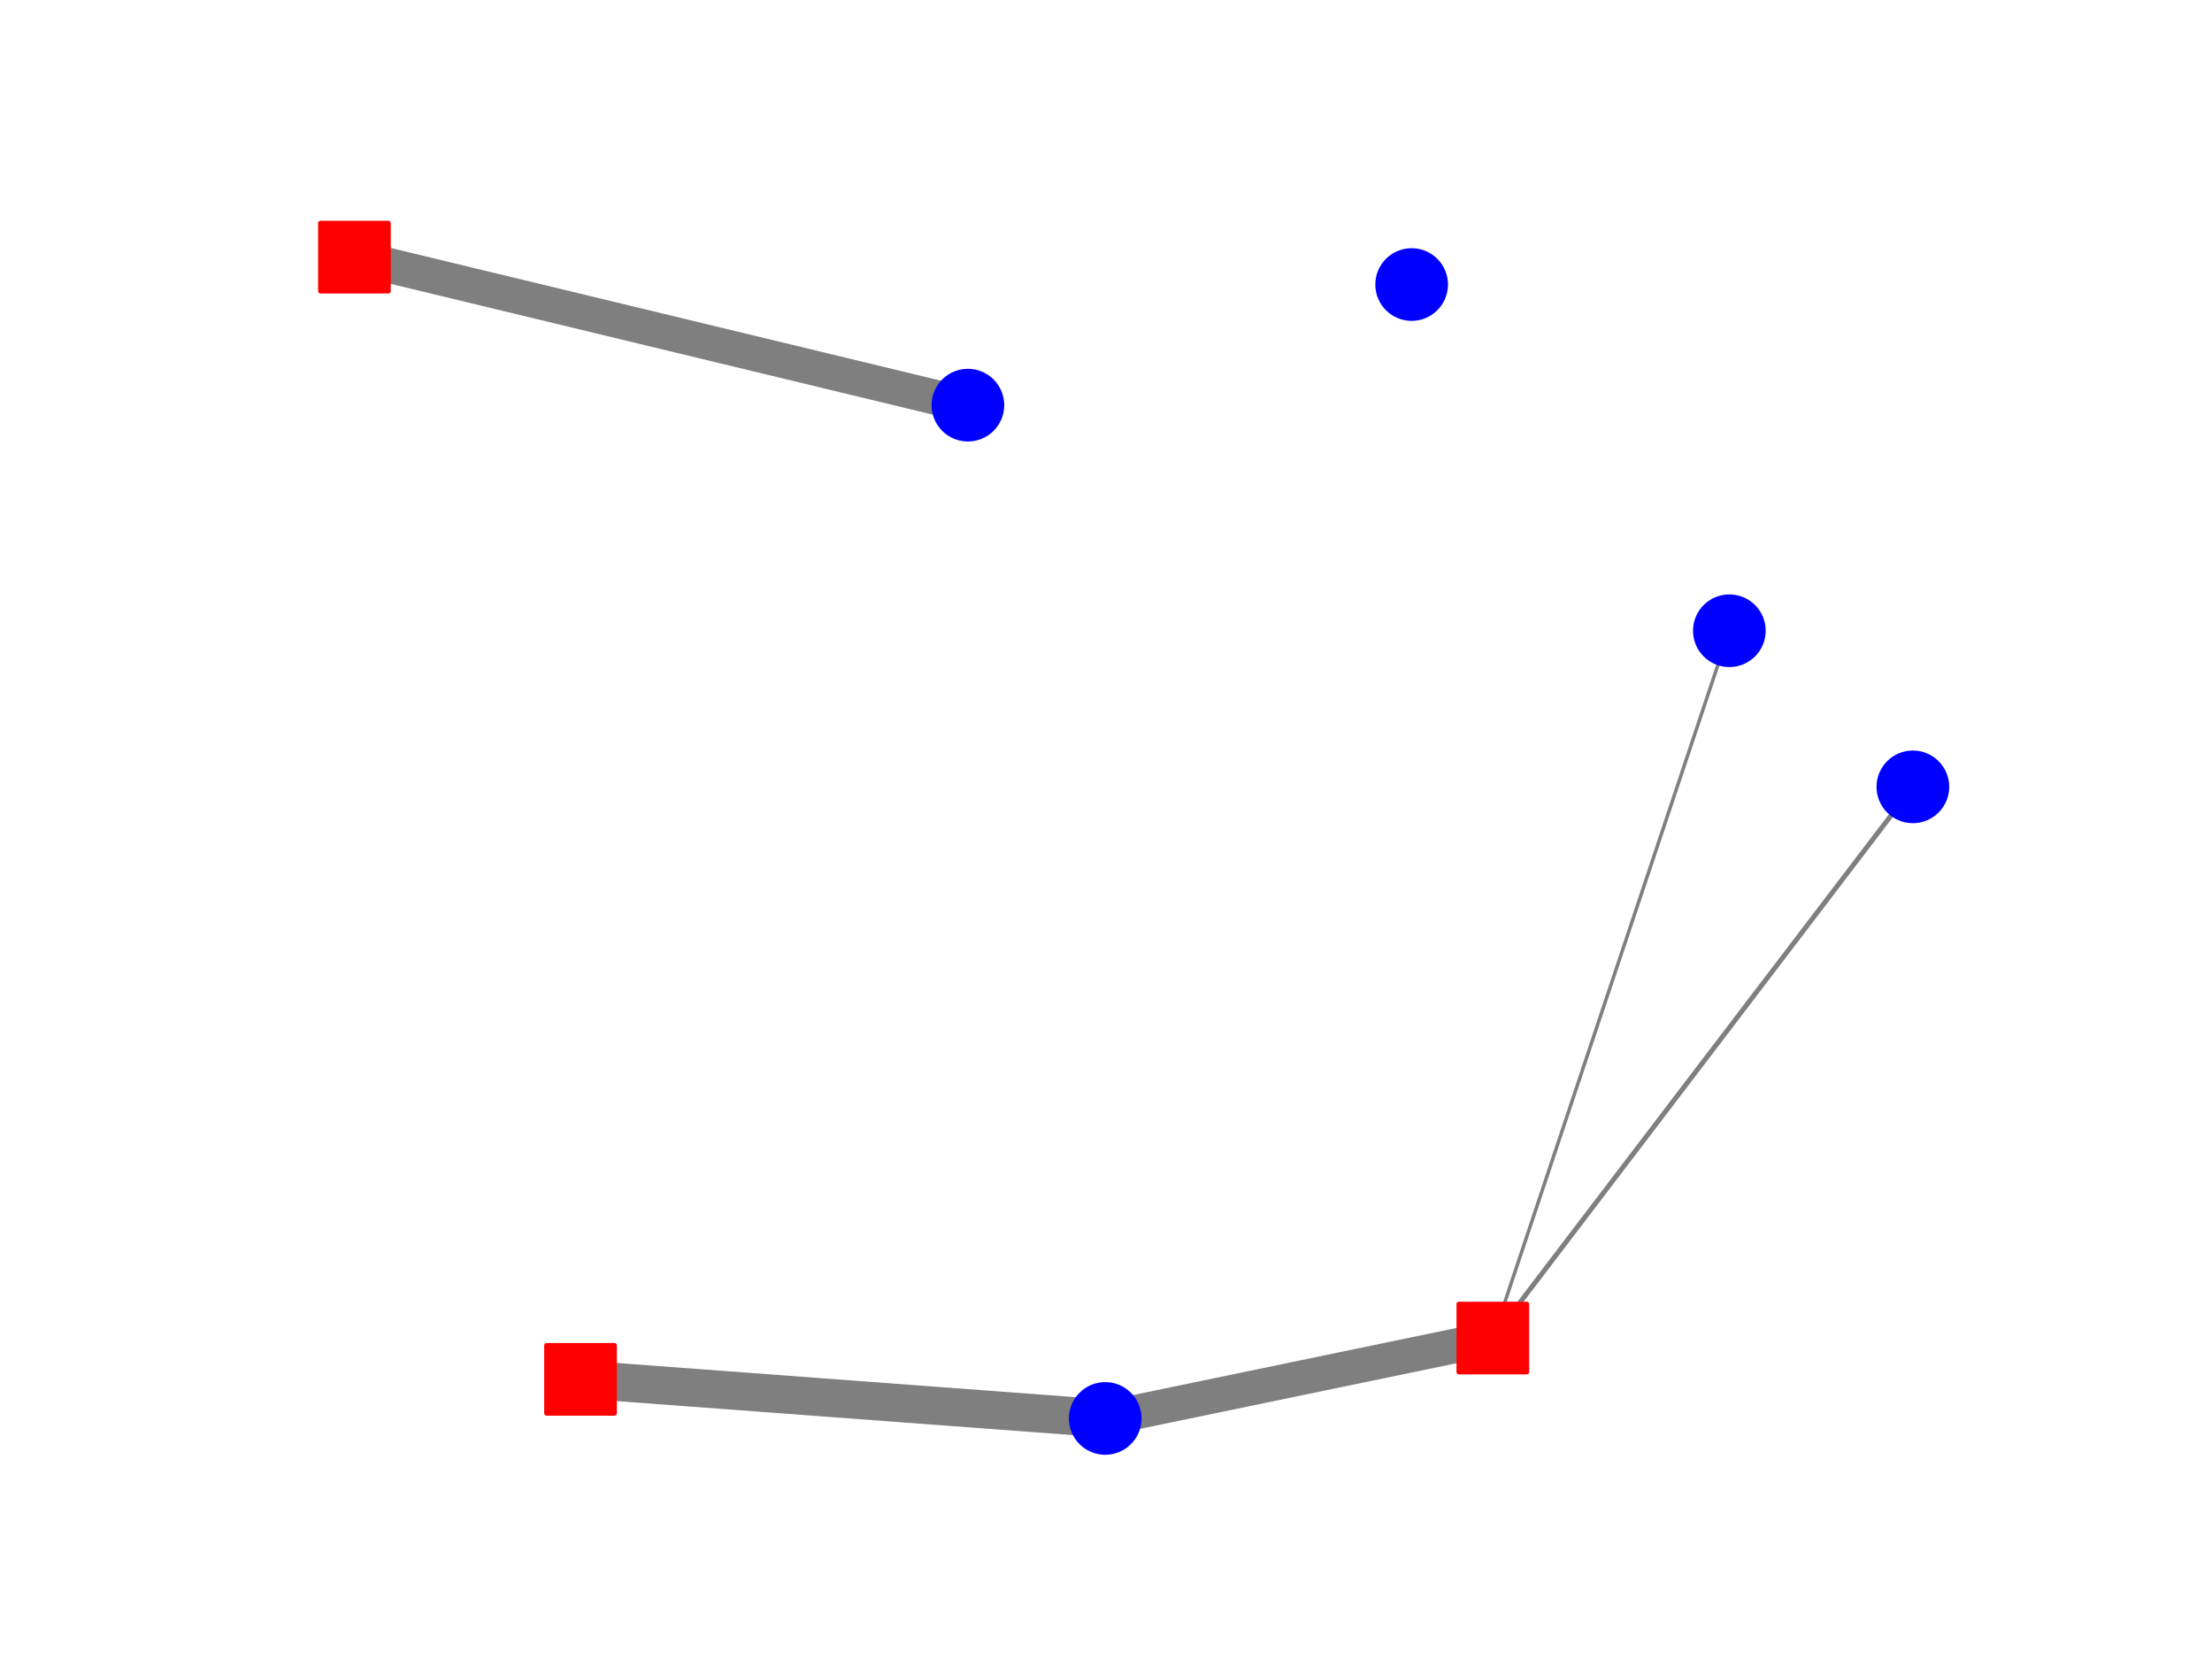 <?xml version="1.0" encoding="utf-8" standalone="no"?>
<!DOCTYPE svg PUBLIC "-//W3C//DTD SVG 1.1//EN"
  "http://www.w3.org/Graphics/SVG/1.1/DTD/svg11.dtd">
<svg xmlns:xlink="http://www.w3.org/1999/xlink" width="460.8pt" height="345.6pt" viewBox="0 0 460.8 345.6" xmlns="http://www.w3.org/2000/svg" version="1.1">
 <defs>
  <style type="text/css">*{stroke-linejoin: round; stroke-linecap: butt}</style>
 </defs>
 <g id="figure_1">
  <g id="patch_1">
   <path d="M 0 345.6 
L 460.8 345.6 
L 460.8 0 
L 0 0 
z
" style="fill: #ffffff"/>
  </g>
  <g id="axes_1">
   <g id="line2d_1">
    <path d="M 398.487 163.915 
L 310.985 278.741 
" clip-path="url(#p747fcda4bd)" style="fill: none; stroke: #000000; stroke-opacity: 0.5; stroke-width: 1.022; stroke-linecap: square"/>
   </g>
   <g id="line2d_2">
    <path d="M 230.239 295.488 
L 310.985 278.741 
" clip-path="url(#p747fcda4bd)" style="fill: none; stroke: #000000; stroke-opacity: 0.5; stroke-width: 7.196; stroke-linecap: square"/>
   </g>
   <g id="line2d_3">
    <path d="M 230.239 295.488 
L 120.933 287.341 
" clip-path="url(#p747fcda4bd)" style="fill: none; stroke: #000000; stroke-opacity: 0.5; stroke-width: 7.923; stroke-linecap: square"/>
   </g>
   <g id="line2d_4">
    <path d="M 201.631 84.401 
L 73.833 53.568 
" clip-path="url(#p747fcda4bd)" style="fill: none; stroke: #000000; stroke-opacity: 0.5; stroke-width: 7.274; stroke-linecap: square"/>
   </g>
   <g id="line2d_5">
    <path d="M 360.256 131.394 
L 310.985 278.741 
" clip-path="url(#p747fcda4bd)" style="fill: none; stroke: #000000; stroke-opacity: 0.5; stroke-width: 0.724; stroke-linecap: square"/>
   </g>
   <g id="PathCollection_1">
    <path d="M 294.071 66.345 
C 295.946 66.345 297.745 65.6 299.071 64.273 
C 300.397 62.947 301.142 61.149 301.142 59.273 
C 301.142 57.398 300.397 55.6 299.071 54.273 
C 297.745 52.947 295.946 52.202 294.071 52.202 
C 292.196 52.202 290.397 52.947 289.071 54.273 
C 287.745 55.6 287 57.398 287 59.273 
C 287 61.149 287.745 62.947 289.071 64.273 
C 290.397 65.6 292.196 66.345 294.071 66.345 
z
" clip-path="url(#p747fcda4bd)" style="fill: #0000ff; stroke: #0000ff"/>
    <path d="M 398.487 170.986 
C 400.363 170.986 402.161 170.241 403.487 168.915 
C 404.813 167.589 405.558 165.79 405.558 163.915 
C 405.558 162.04 404.813 160.241 403.487 158.915 
C 402.161 157.589 400.363 156.844 398.487 156.844 
C 396.612 156.844 394.813 157.589 393.487 158.915 
C 392.161 160.241 391.416 162.04 391.416 163.915 
C 391.416 165.79 392.161 167.589 393.487 168.915 
C 394.813 170.241 396.612 170.986 398.487 170.986 
z
" clip-path="url(#p747fcda4bd)" style="fill: #0000ff; stroke: #0000ff"/>
    <path d="M 230.239 302.559 
C 232.114 302.559 233.913 301.814 235.239 300.488 
C 236.565 299.162 237.31 297.363 237.31 295.488 
C 237.31 293.613 236.565 291.814 235.239 290.488 
C 233.913 289.162 232.114 288.417 230.239 288.417 
C 228.363 288.417 226.565 289.162 225.239 290.488 
C 223.913 291.814 223.168 293.613 223.168 295.488 
C 223.168 297.363 223.913 299.162 225.239 300.488 
C 226.565 301.814 228.363 302.559 230.239 302.559 
z
" clip-path="url(#p747fcda4bd)" style="fill: #0000ff; stroke: #0000ff"/>
    <path d="M 201.631 91.472 
C 203.506 91.472 205.305 90.727 206.631 89.401 
C 207.957 88.075 208.702 86.276 208.702 84.401 
C 208.702 82.525 207.957 80.727 206.631 79.401 
C 205.305 78.075 203.506 77.33 201.631 77.33 
C 199.756 77.33 197.957 78.075 196.631 79.401 
C 195.305 80.727 194.56 82.525 194.56 84.401 
C 194.56 86.276 195.305 88.075 196.631 89.401 
C 197.957 90.727 199.756 91.472 201.631 91.472 
z
" clip-path="url(#p747fcda4bd)" style="fill: #0000ff; stroke: #0000ff"/>
    <path d="M 360.256 138.465 
C 362.131 138.465 363.93 137.72 365.256 136.394 
C 366.582 135.068 367.327 133.269 367.327 131.394 
C 367.327 129.519 366.582 127.72 365.256 126.394 
C 363.93 125.068 362.131 124.323 360.256 124.323 
C 358.381 124.323 356.582 125.068 355.256 126.394 
C 353.93 127.72 353.185 129.519 353.185 131.394 
C 353.185 133.269 353.93 135.068 355.256 136.394 
C 356.582 137.72 358.381 138.465 360.256 138.465 
z
" clip-path="url(#p747fcda4bd)" style="fill: #0000ff; stroke: #0000ff"/>
   </g>
   <g id="PathCollection_2">
    <path d="M 66.762 60.639 
L 80.904 60.639 
L 80.904 46.497 
L 66.762 46.497 
z
" clip-path="url(#p747fcda4bd)" style="fill: #ff0000; stroke: #ff0000"/>
    <path d="M 303.914 285.812 
L 318.056 285.812 
L 318.056 271.67 
L 303.914 271.67 
z
" clip-path="url(#p747fcda4bd)" style="fill: #ff0000; stroke: #ff0000"/>
    <path d="M 113.862 294.412 
L 128.004 294.412 
L 128.004 280.27 
L 113.862 280.27 
z
" clip-path="url(#p747fcda4bd)" style="fill: #ff0000; stroke: #ff0000"/>
   </g>
  </g>
 </g>
 <defs>
  <clipPath id="p747fcda4bd">
   <rect x="57.6" y="41.472" width="357.12" height="266.112"/>
  </clipPath>
 </defs>
</svg>
